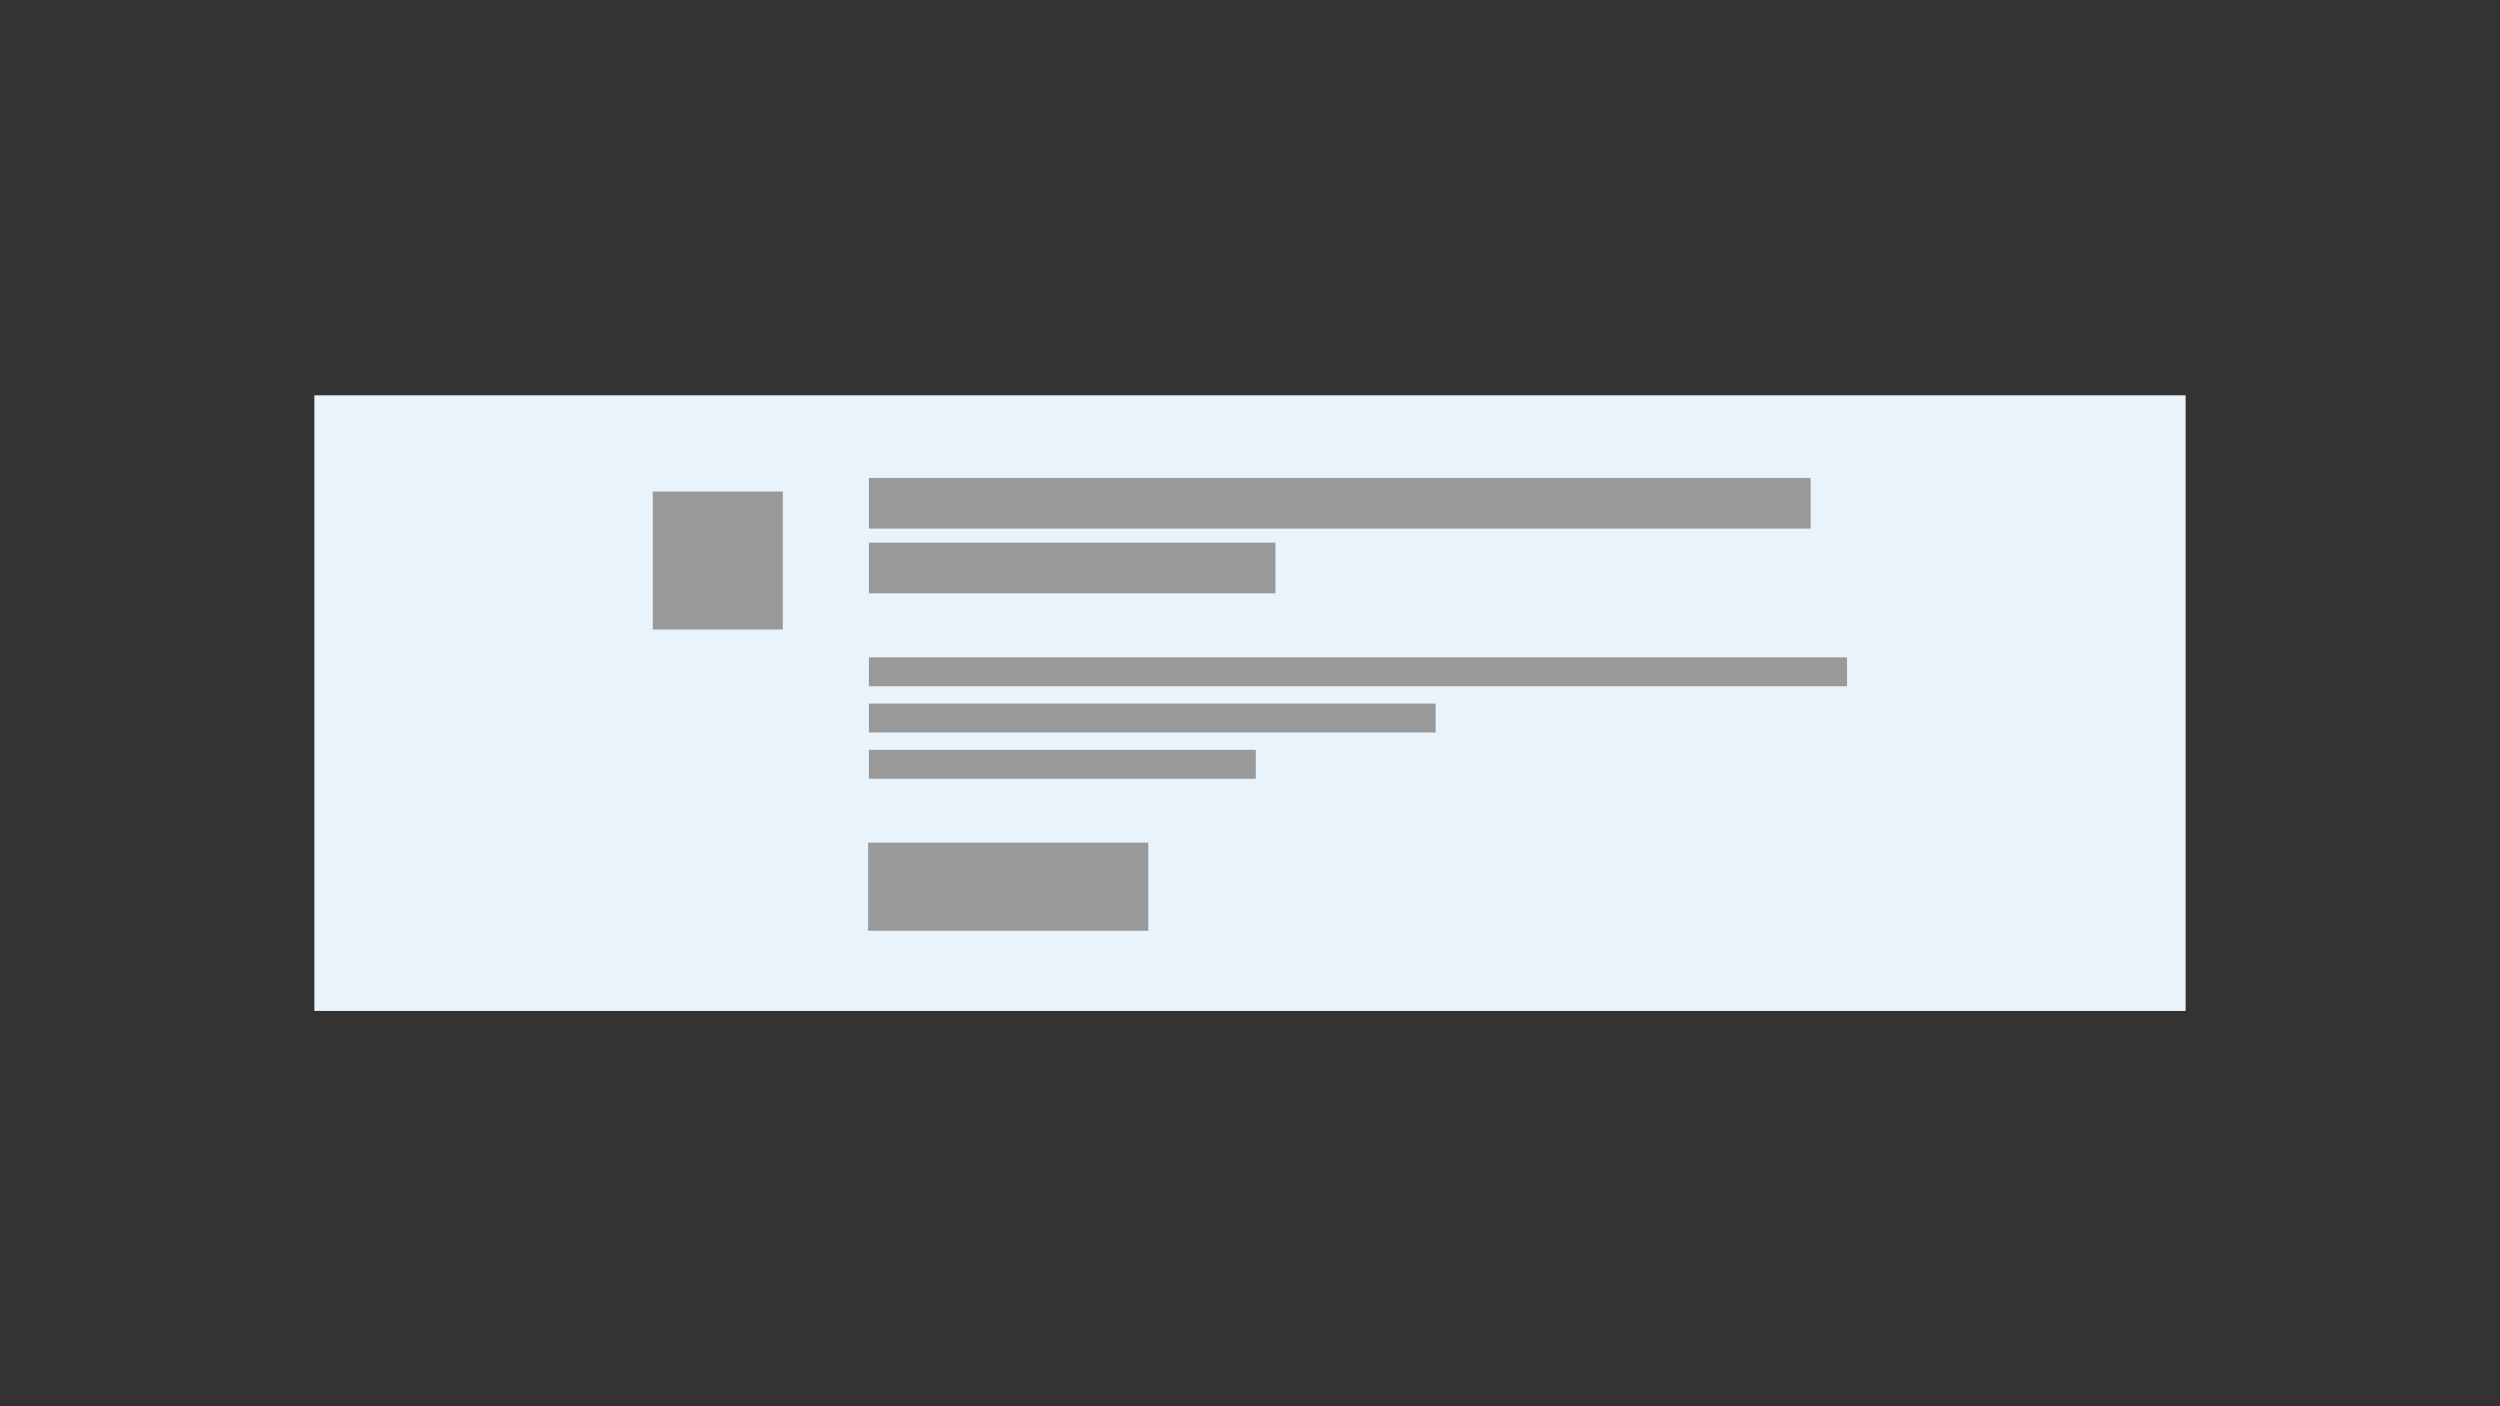 <svg version="1.1" id="Layer_1" xmlns="http://www.w3.org/2000/svg" xmlns:xlink="http://www.w3.org/1999/xlink" x="0px" y="0px" viewBox="0 0 1600 900"><rect x="0" y="0" width="1600" height="900" fill="#333333" stroke="none"/><style type="text/css">.st0{fill:#e8f3fc;} .st1{fill:#999;}</style><rect x="201.2" y="253" class="st0" width="1197.6" height="394"/><rect x="555.6" y="539.3" class="st1" width="179.3" height="56.4"/><rect x="417.8" y="314.6" class="st1" width="83.2" height="88.3"/><rect x="556.1" y="305.9" class="st1" width="602.7" height="32.4"/><rect x="556.1" y="347.3" class="st1" width="260.2" height="32.4"/><rect x="556.1" y="420.7" class="st1" width="626" height="18.5"/><rect x="556.1" y="450.3" class="st1" width="362.7" height="18.5"/><rect x="556.1" y="479.9" class="st1" width="247.6" height="18.5"/></svg>
